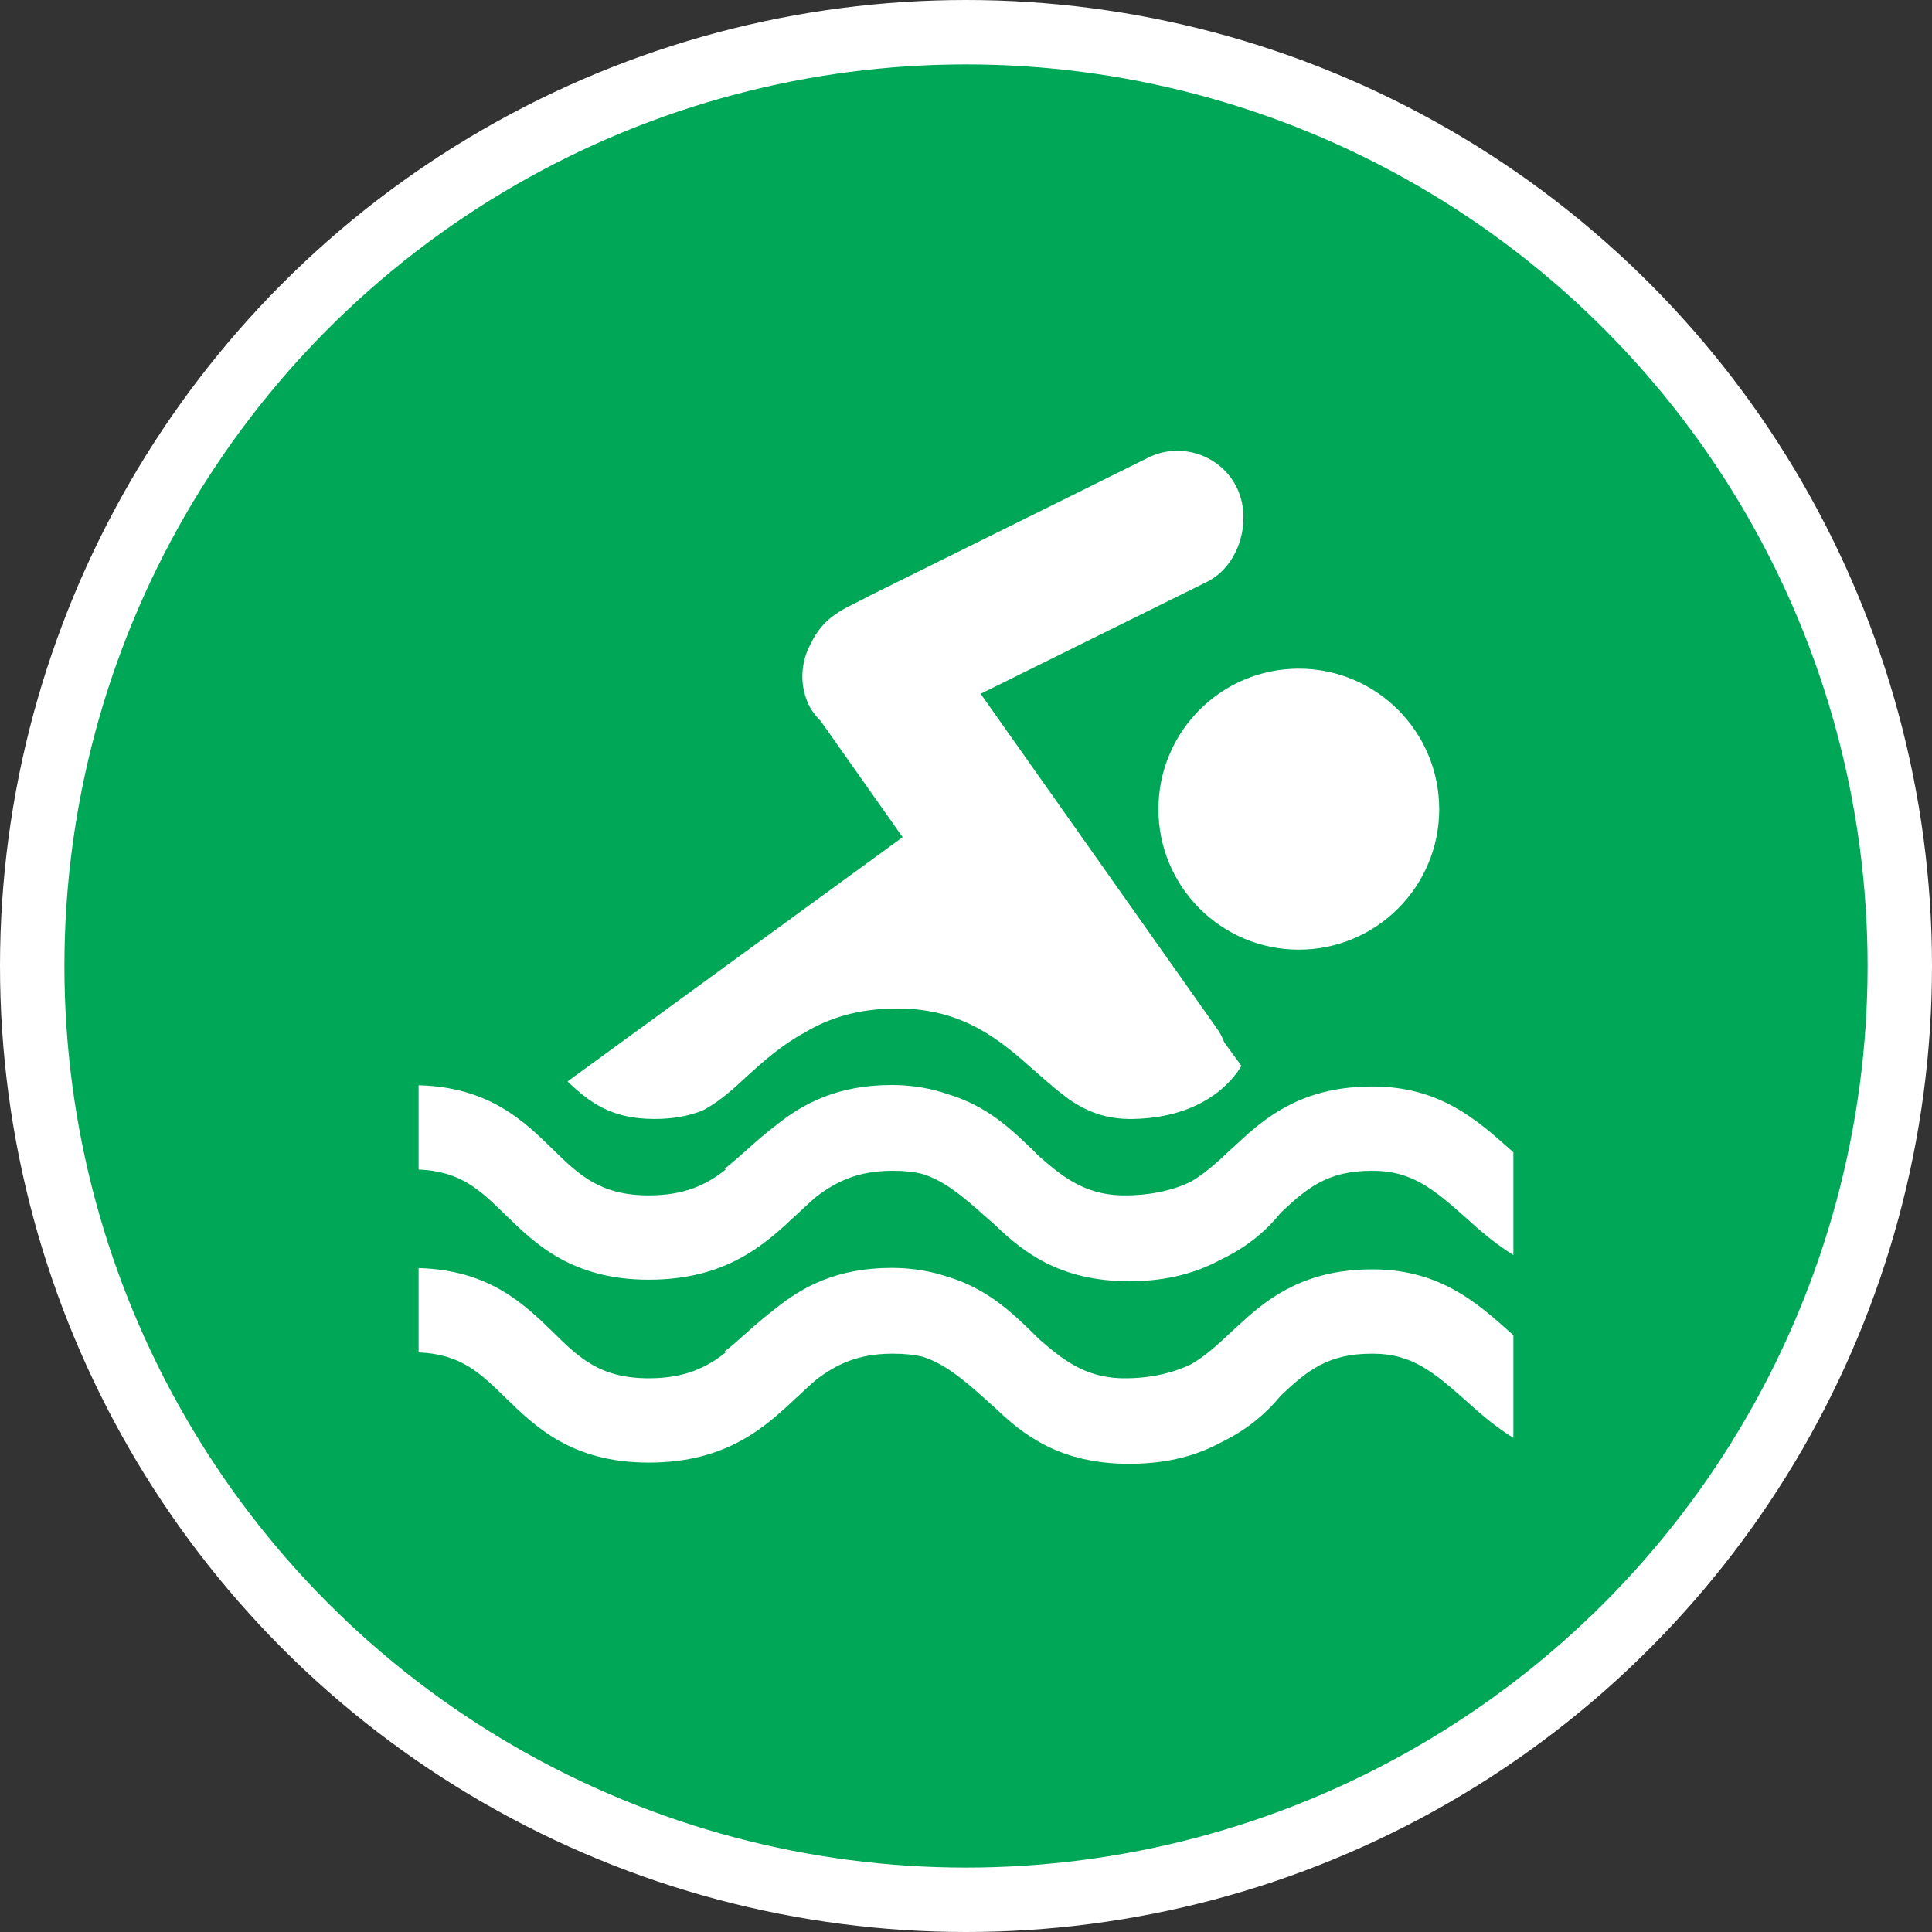 <?xml version="1.0" encoding="UTF-8" standalone="no"?>
<!-- Created with Inkscape (http://www.inkscape.org/) -->

<svg
   xmlns:dc="http://purl.org/dc/elements/1.1/"
   xmlns:cc="http://creativecommons.org/ns#"
   xmlns:rdf="http://www.w3.org/1999/02/22-rdf-syntax-ns#"
   xmlns:svg="http://www.w3.org/2000/svg"
   xmlns="http://www.w3.org/2000/svg"
   xmlns:xlink="http://www.w3.org/1999/xlink"
   xmlns:sodipodi="http://sodipodi.sourceforge.net/DTD/sodipodi-0.dtd"
   xmlns:inkscape="http://www.inkscape.org/namespaces/inkscape"
   width="30px"
   height="30px"
   version="1.1"
   id="svg8"
   inkscape:version="0.92.4 5da689c313, 2019-01-14"
   sodipodi:docname="container.svg">
  <rect width="100%" height="100%" fill="#333333" stroke="none"/>
  <defs
     id="defs2" />
  <sodipodi:namedview
     id="base"
     pagecolor="#ffffff"
     bordercolor="#666666"
     borderopacity="1.0"
     inkscape:pageopacity="0.0"
     inkscape:pageshadow="2"
     inkscape:zoom="13.049334"
     inkscape:cx="18.679046"
     inkscape:cy="12.165829"
     inkscape:document-units="px"
     inkscape:current-layer="layer1"
     showgrid="false"
     inkscape:snap-page="false"
     units="px"
     inkscape:window-width="1884"
     inkscape:window-height="1061"
     inkscape:window-x="0"
     inkscape:window-y="0"
     inkscape:window-maximized="1"
     fit-margin-top="0"
     fit-margin-left="0"
     fit-margin-right="0"
     fit-margin-bottom="0" />
    <circle
       style="color:#000000;clip-rule:nonzero;display:inline;overflow:visible;visibility:visible;opacity:1;isolation:auto;mix-blend-mode:normal;color-interpolation:sRGB;color-interpolation-filters:linearRGB;solid-color:#000000;solid-opacity:1;vector-effect:none;fill:#00a757;fill-opacity:1;fill-rule:evenodd;stroke:#ffffff;stroke-width:1;stroke-linecap:butt;stroke-linejoin:miter;stroke-miterlimit:4;stroke-dasharray:none;stroke-dashoffset:0;stroke-opacity:1;marker:none;color-rendering:auto;image-rendering:auto;shape-rendering:auto;text-rendering:auto;enable-background:accumulate"
       id="path815"
       cx="15"
       cy="15"
       r="14.5" />
<g transform="translate(6.5,7.0)"><path fill-rule="nonzero" fill="#FFFFFF" fill-opacity="1" d="M 15.848 5.566 C 15.848 6.77 14.871 7.746 13.668 7.746 C 12.465 7.746 11.488 6.77 11.488 5.566 C 11.488 4.359 12.465 3.383 13.668 3.383 C 14.871 3.383 15.848 4.359 15.848 5.566 Z M 15.848 5.566 "/>
<path fill-rule="nonzero" fill="#FFFFFF" fill-opacity="1" d="M 4.395 10.25 C 4.398 10.246 4.406 10.246 4.41 10.242 C 4.418 10.238 4.422 10.234 4.43 10.234 C 4.68 10.098 4.887 9.91 5.113 9.699 C 5.359 9.477 5.637 9.227 6 9.031 C 6.359 8.816 6.812 8.66 7.43 8.66 C 7.441 8.66 7.453 8.66 7.465 8.66 C 8.453 8.668 9.027 9.148 9.523 9.59 C 9.566 9.629 9.609 9.664 9.652 9.703 C 9.805 9.836 9.945 9.957 10.094 10.066 C 10.371 10.258 10.672 10.383 11.098 10.375 C 12.195 10.352 12.645 9.773 12.777 9.551 L 12.512 9.188 C 12.48 9.105 12.438 9.027 12.387 8.957 L 8.727 3.773 L 12.25 2.031 C 12.75 1.777 12.953 1.062 12.699 0.559 C 12.445 0.059 11.824 -0.145 11.324 0.109 L 7.012 2.246 C 6.797 2.363 6.633 2.426 6.465 2.543 C 6.301 2.656 6.172 2.816 6.09 2.996 C 5.93 3.285 5.91 3.645 6.066 3.961 C 6.113 4.051 6.176 4.129 6.246 4.199 L 7.516 6 L 2.312 9.793 C 2.664 10.125 2.996 10.375 3.664 10.375 C 3.957 10.375 4.191 10.328 4.395 10.25 Z M 4.395 10.25 "/>
<path fill-rule="nonzero" fill="#FFFFFF" fill-opacity="1" d="M 16.949 10.848 C 16.441 10.395 15.863 9.879 14.84 9.871 C 14.828 9.871 14.816 9.871 14.805 9.871 C 13.801 9.871 13.234 10.281 12.801 10.676 C 12.801 10.676 12.621 10.844 12.613 10.848 C 12.406 11.043 12.215 11.219 11.988 11.352 C 11.742 11.469 11.422 11.555 11.008 11.562 C 10.41 11.574 10.055 11.324 9.66 10.977 C 9.617 10.938 9.578 10.902 9.539 10.859 C 9.215 10.547 8.836 10.176 8.223 9.992 C 7.977 9.906 7.699 9.852 7.375 9.848 C 7.363 9.848 7.355 9.848 7.344 9.848 C 6.5 9.848 5.965 10.141 5.555 10.469 C 5.391 10.594 5.242 10.723 5.105 10.848 C 4.984 10.953 4.871 11.055 4.754 11.148 L 4.77 11.16 C 4.469 11.398 4.129 11.562 3.574 11.562 C 2.816 11.562 2.488 11.242 2.078 10.84 C 1.637 10.41 1.094 9.879 0 9.852 L 0 11.16 C 0.652 11.188 0.949 11.473 1.348 11.863 C 1.809 12.312 2.379 12.871 3.574 12.871 C 4.793 12.871 5.387 12.312 5.867 11.863 C 5.977 11.762 6.074 11.668 6.176 11.582 C 6.484 11.348 6.816 11.184 7.344 11.18 C 7.352 11.18 7.359 11.18 7.367 11.18 C 7.543 11.18 7.691 11.195 7.824 11.23 C 8.164 11.336 8.438 11.566 8.793 11.883 C 8.844 11.926 8.895 11.973 8.945 12.016 C 9.383 12.438 9.953 12.895 11.035 12.895 C 11.652 12.895 12.109 12.75 12.473 12.551 C 12.914 12.34 13.203 12.062 13.387 11.832 C 13.793 11.449 14.113 11.18 14.801 11.18 C 14.812 11.18 14.82 11.18 14.828 11.18 C 15.418 11.184 15.754 11.457 16.254 11.902 C 16.469 12.098 16.711 12.309 17 12.488 L 17 10.895 C 16.984 10.879 16.969 10.863 16.949 10.848 Z M 16.949 10.848 "/>
<path fill-rule="nonzero" fill="#FFFFFF" fill-opacity="1" d="M 16.949 13.688 C 16.441 13.234 15.863 12.719 14.84 12.711 C 14.828 12.711 14.816 12.711 14.805 12.711 C 13.801 12.711 13.234 13.121 12.801 13.516 C 12.801 13.516 12.621 13.68 12.613 13.688 C 12.406 13.883 12.215 14.059 11.988 14.188 C 11.742 14.305 11.422 14.395 11.008 14.402 C 10.41 14.414 10.055 14.16 9.66 13.816 C 9.617 13.777 9.578 13.738 9.539 13.699 C 9.215 13.383 8.836 13.016 8.223 12.828 C 7.977 12.746 7.699 12.691 7.375 12.688 C 7.363 12.688 7.355 12.688 7.344 12.688 C 6.5 12.688 5.965 12.98 5.555 13.309 C 5.391 13.434 5.242 13.562 5.105 13.684 C 4.984 13.793 4.871 13.895 4.754 13.984 L 4.77 14 C 4.469 14.238 4.129 14.402 3.574 14.402 C 2.816 14.402 2.488 14.082 2.078 13.676 C 1.637 13.25 1.094 12.719 0 12.691 L 0 14 C 0.652 14.027 0.949 14.312 1.348 14.703 C 1.809 15.152 2.379 15.711 3.574 15.711 C 4.793 15.711 5.387 15.152 5.867 14.703 C 5.977 14.602 6.074 14.508 6.176 14.422 C 6.484 14.188 6.816 14.023 7.344 14.02 C 7.352 14.02 7.359 14.02 7.367 14.02 C 7.543 14.02 7.691 14.035 7.824 14.066 C 8.164 14.176 8.438 14.402 8.793 14.719 C 8.844 14.766 8.895 14.812 8.945 14.855 C 9.383 15.277 9.953 15.73 11.035 15.73 C 11.652 15.73 12.109 15.59 12.473 15.391 C 12.914 15.176 13.203 14.898 13.387 14.672 C 13.793 14.289 14.113 14.02 14.801 14.02 C 14.812 14.02 14.82 14.02 14.828 14.02 C 15.418 14.023 15.754 14.297 16.254 14.742 C 16.469 14.938 16.711 15.148 17 15.328 L 17 13.734 C 16.984 13.719 16.969 13.703 16.949 13.688 Z M 16.949 13.688 "/>
</g>
</svg>
